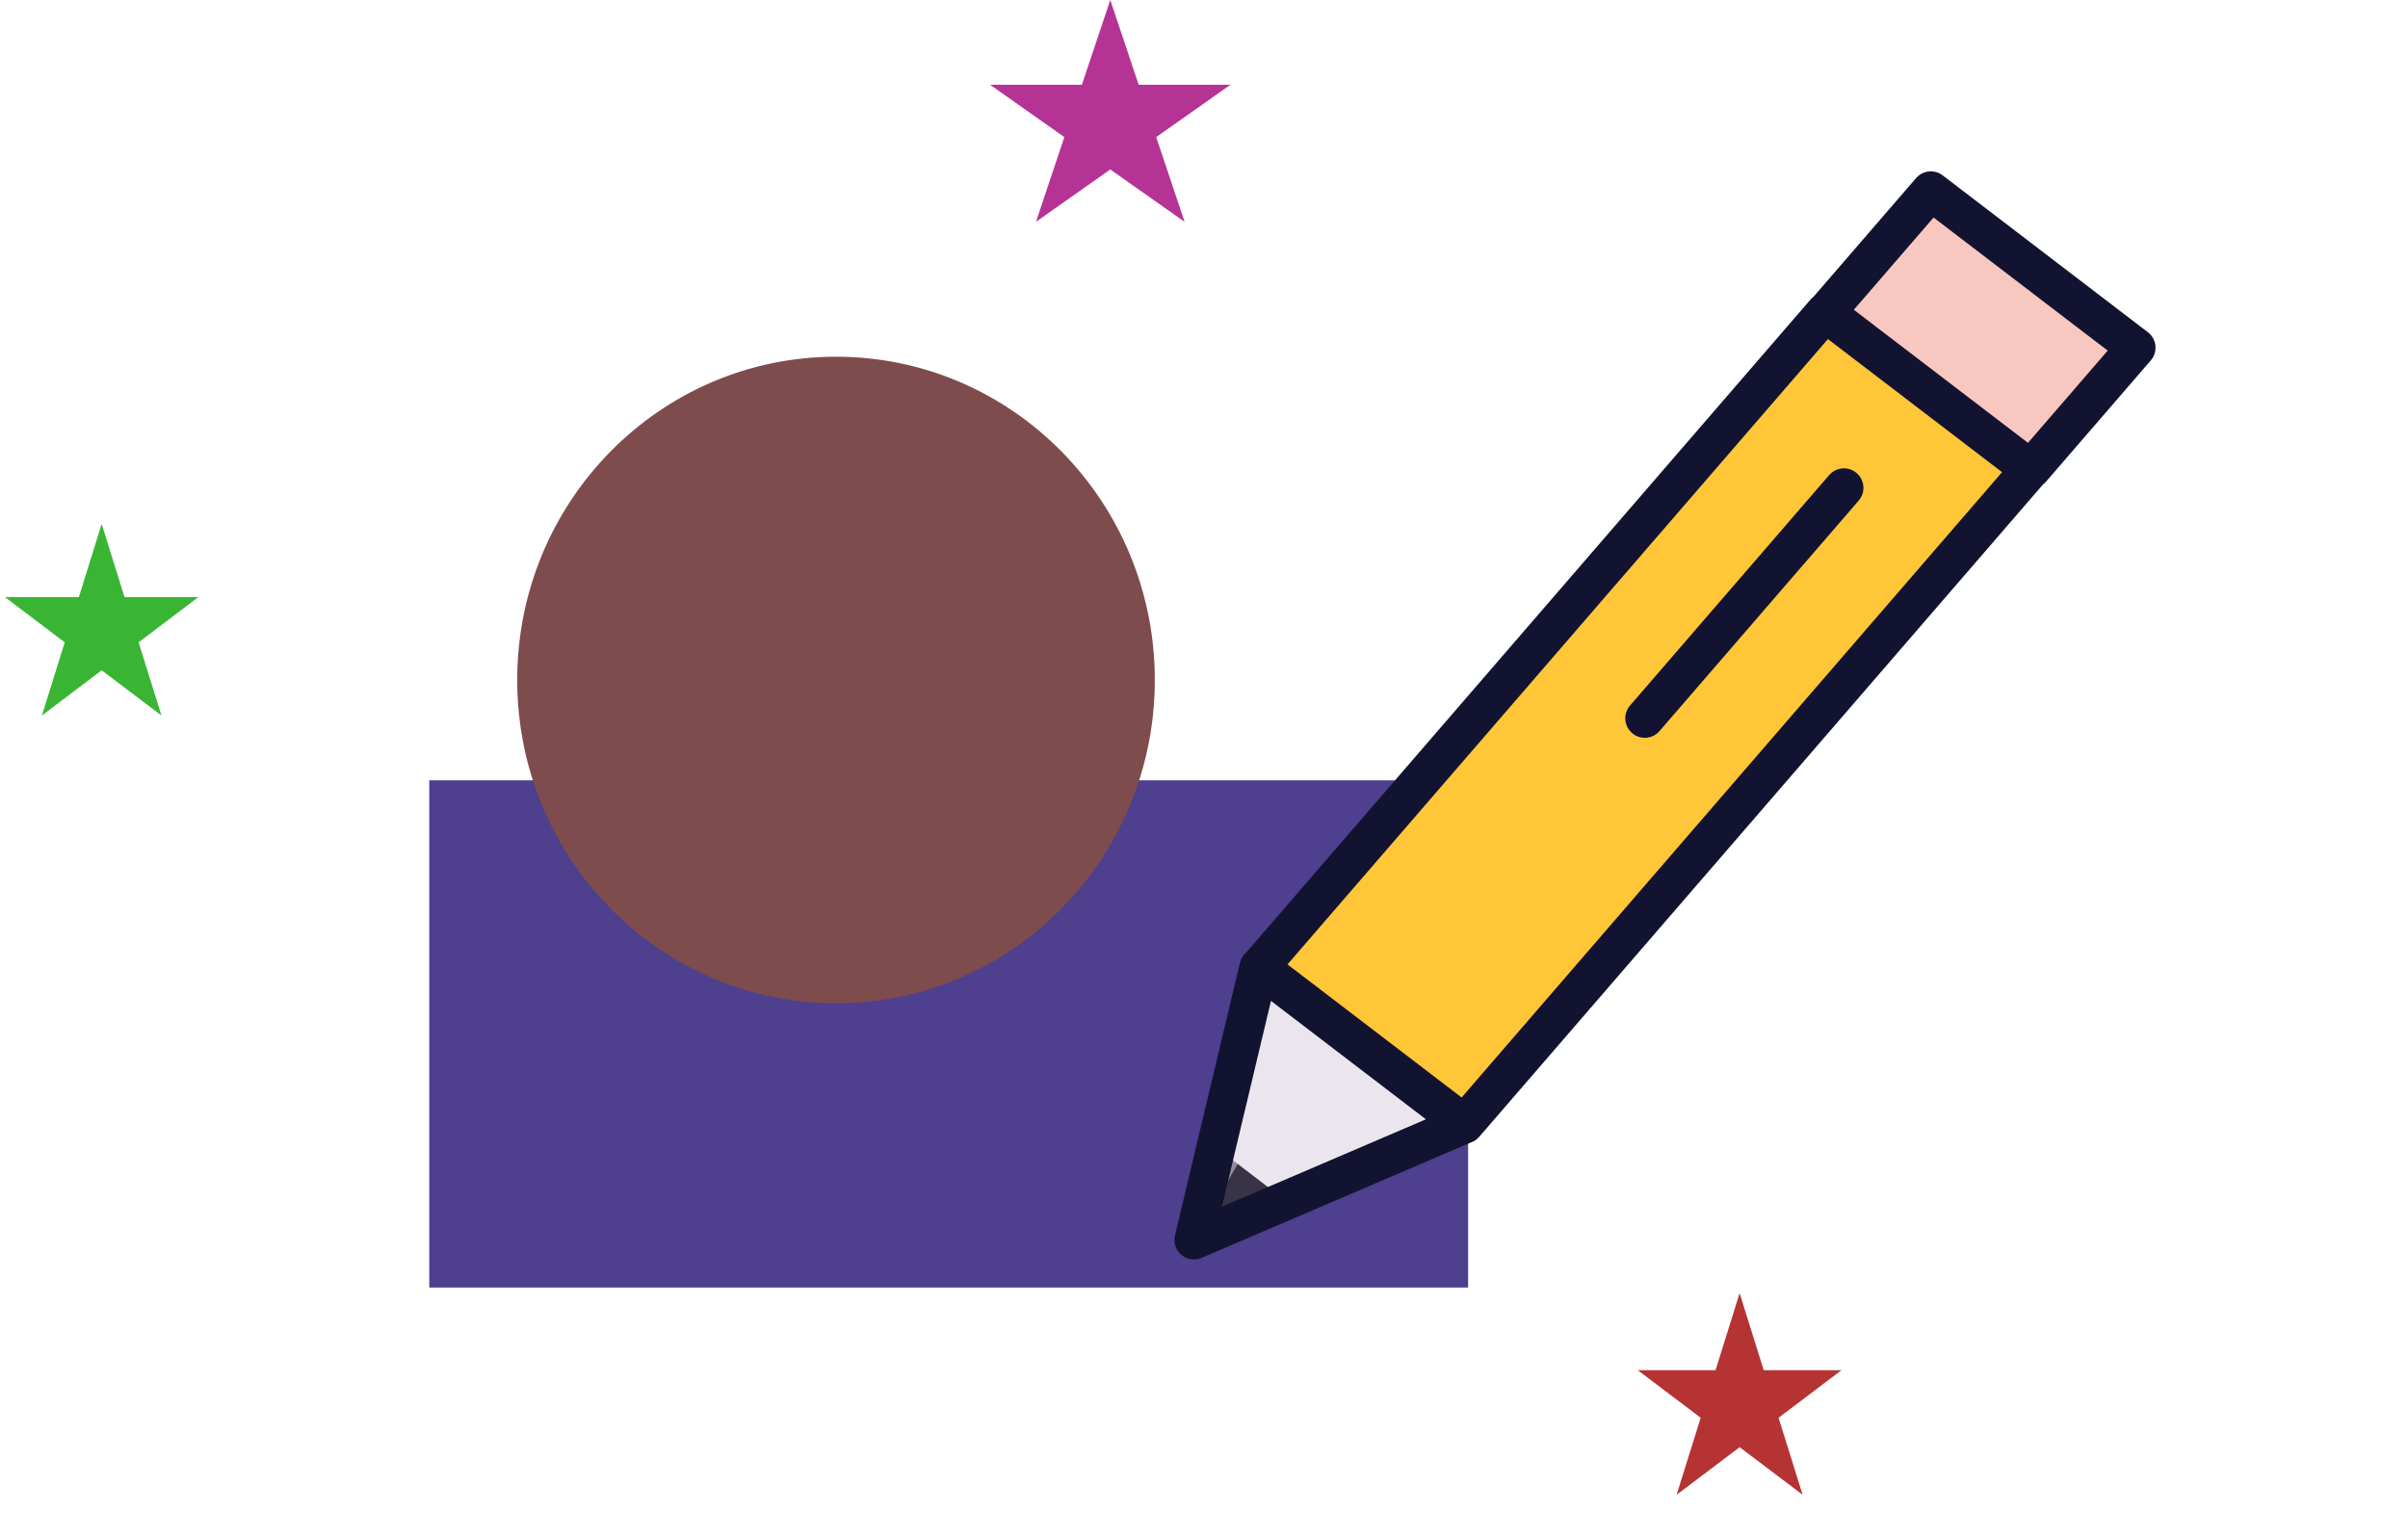 <svg width="432" height="272" viewBox="0 0 432 272" fill="none" xmlns="http://www.w3.org/2000/svg">
<rect x="77.014" y="140" width="186.368" height="91" fill="#4E3F8F"/>
<ellipse cx="149.983" cy="122" rx="57.192" ry="58" fill="#7E4C4C"/>
<mask id="mask0_2_52" style="mask-type:luminance" maskUnits="userSpaceOnUse" x="152" y="0" width="280" height="265">
<path d="M152.192 25.383L406.445 -5.16393e-05L432 239.252L177.747 264.635L152.192 25.383Z" fill="white"/>
</mask>
<g mask="url(#mask0_2_52)">
<mask id="mask1_2_52" style="mask-type:luminance" maskUnits="userSpaceOnUse" x="152" y="0" width="280" height="265">
<path d="M152.192 25.383L406.445 -5.16393e-05L432 239.252L177.747 264.635L152.192 25.383Z" fill="white"/>
</mask>
<g mask="url(#mask1_2_52)">
<path d="M262.712 201.684L214.249 222.452L225.902 173.548L252.55 179.609L262.712 201.684Z" fill="#EBE6EE"/>
<path d="M214.25 222.452L230.674 215.413L224.558 210.739L218.199 205.878L214.25 222.452Z" fill="#393346"/>
<g style="mix-blend-mode:multiply" opacity="0.5">
<path d="M237.245 182.217L225.902 173.547L215.552 216.985L215.548 217.003C215.453 217.395 215.451 217.8 215.54 218.192C215.63 218.584 215.81 218.951 216.068 219.27L237.245 182.217Z" fill="#EBE6EE"/>
</g>
<path d="M225.902 173.549L243.494 186.995L262.712 201.684L367.268 81.636L330.457 53.501L225.902 173.549Z" fill="#FFC638"/>
<g style="mix-blend-mode:multiply">
<path d="M330.525 53.533L341.817 62.163L237.312 182.25L225.97 173.58L330.525 53.533Z" fill="#FFC638" fill-opacity="0.5"/>
</g>
<path d="M327.751 56.337C327.519 57.109 340.525 66.356 347.1 71.383C352.794 75.735 363.53 84.462 364.494 84.549C364.83 84.527 382.513 62.658 382.987 62.681C382.602 62.086 371.226 53.691 365.345 49.197C358.956 44.312 346.946 34.568 346.177 34.545C346.531 34.9 327.873 56.064 327.75 56.337" fill="#F8C8C0"/>
<g style="mix-blend-mode:multiply">
<path d="M357.473 43.307L346.181 34.676L327.754 56.467L338.669 65.065L357.473 43.307Z" fill="#F8C8C0" fill-opacity="0.5"/>
</g>
<path d="M327.591 56.001L346.394 34.243L383.205 62.379L364.401 84.137M225.853 173.554L214.201 222.457L262.663 201.689M225.902 173.548L262.712 201.684L364.253 84.186L327.442 56.051L225.902 173.548Z" stroke="#121330" stroke-width="7" stroke-linecap="round" stroke-linejoin="round"/>
<path d="M330.805 87.525L295.078 128.867" stroke="#121330" stroke-width="7" stroke-linecap="round" stroke-linejoin="round"/>
</g>
</g>
<path d="M18.242 94L22.338 107.129H35.592L24.869 115.243L28.965 128.371L18.242 120.257L7.52 128.371L11.615 115.243L0.893 107.129H14.147L18.242 94Z" fill="#39B533"/>
<path d="M199.187 0L204.278 15.202H220.756L207.425 24.597L212.517 39.798L199.187 30.403L185.856 39.798L190.948 24.597L177.617 15.202H194.095L199.187 0Z" fill="#B53395"/>
<path d="M312.092 232L316.409 245.82H330.379L319.077 254.361L323.394 268.18L312.092 259.639L300.79 268.18L305.107 254.361L293.805 245.82H307.775L312.092 232Z" fill="#B53333"/>
</svg>

